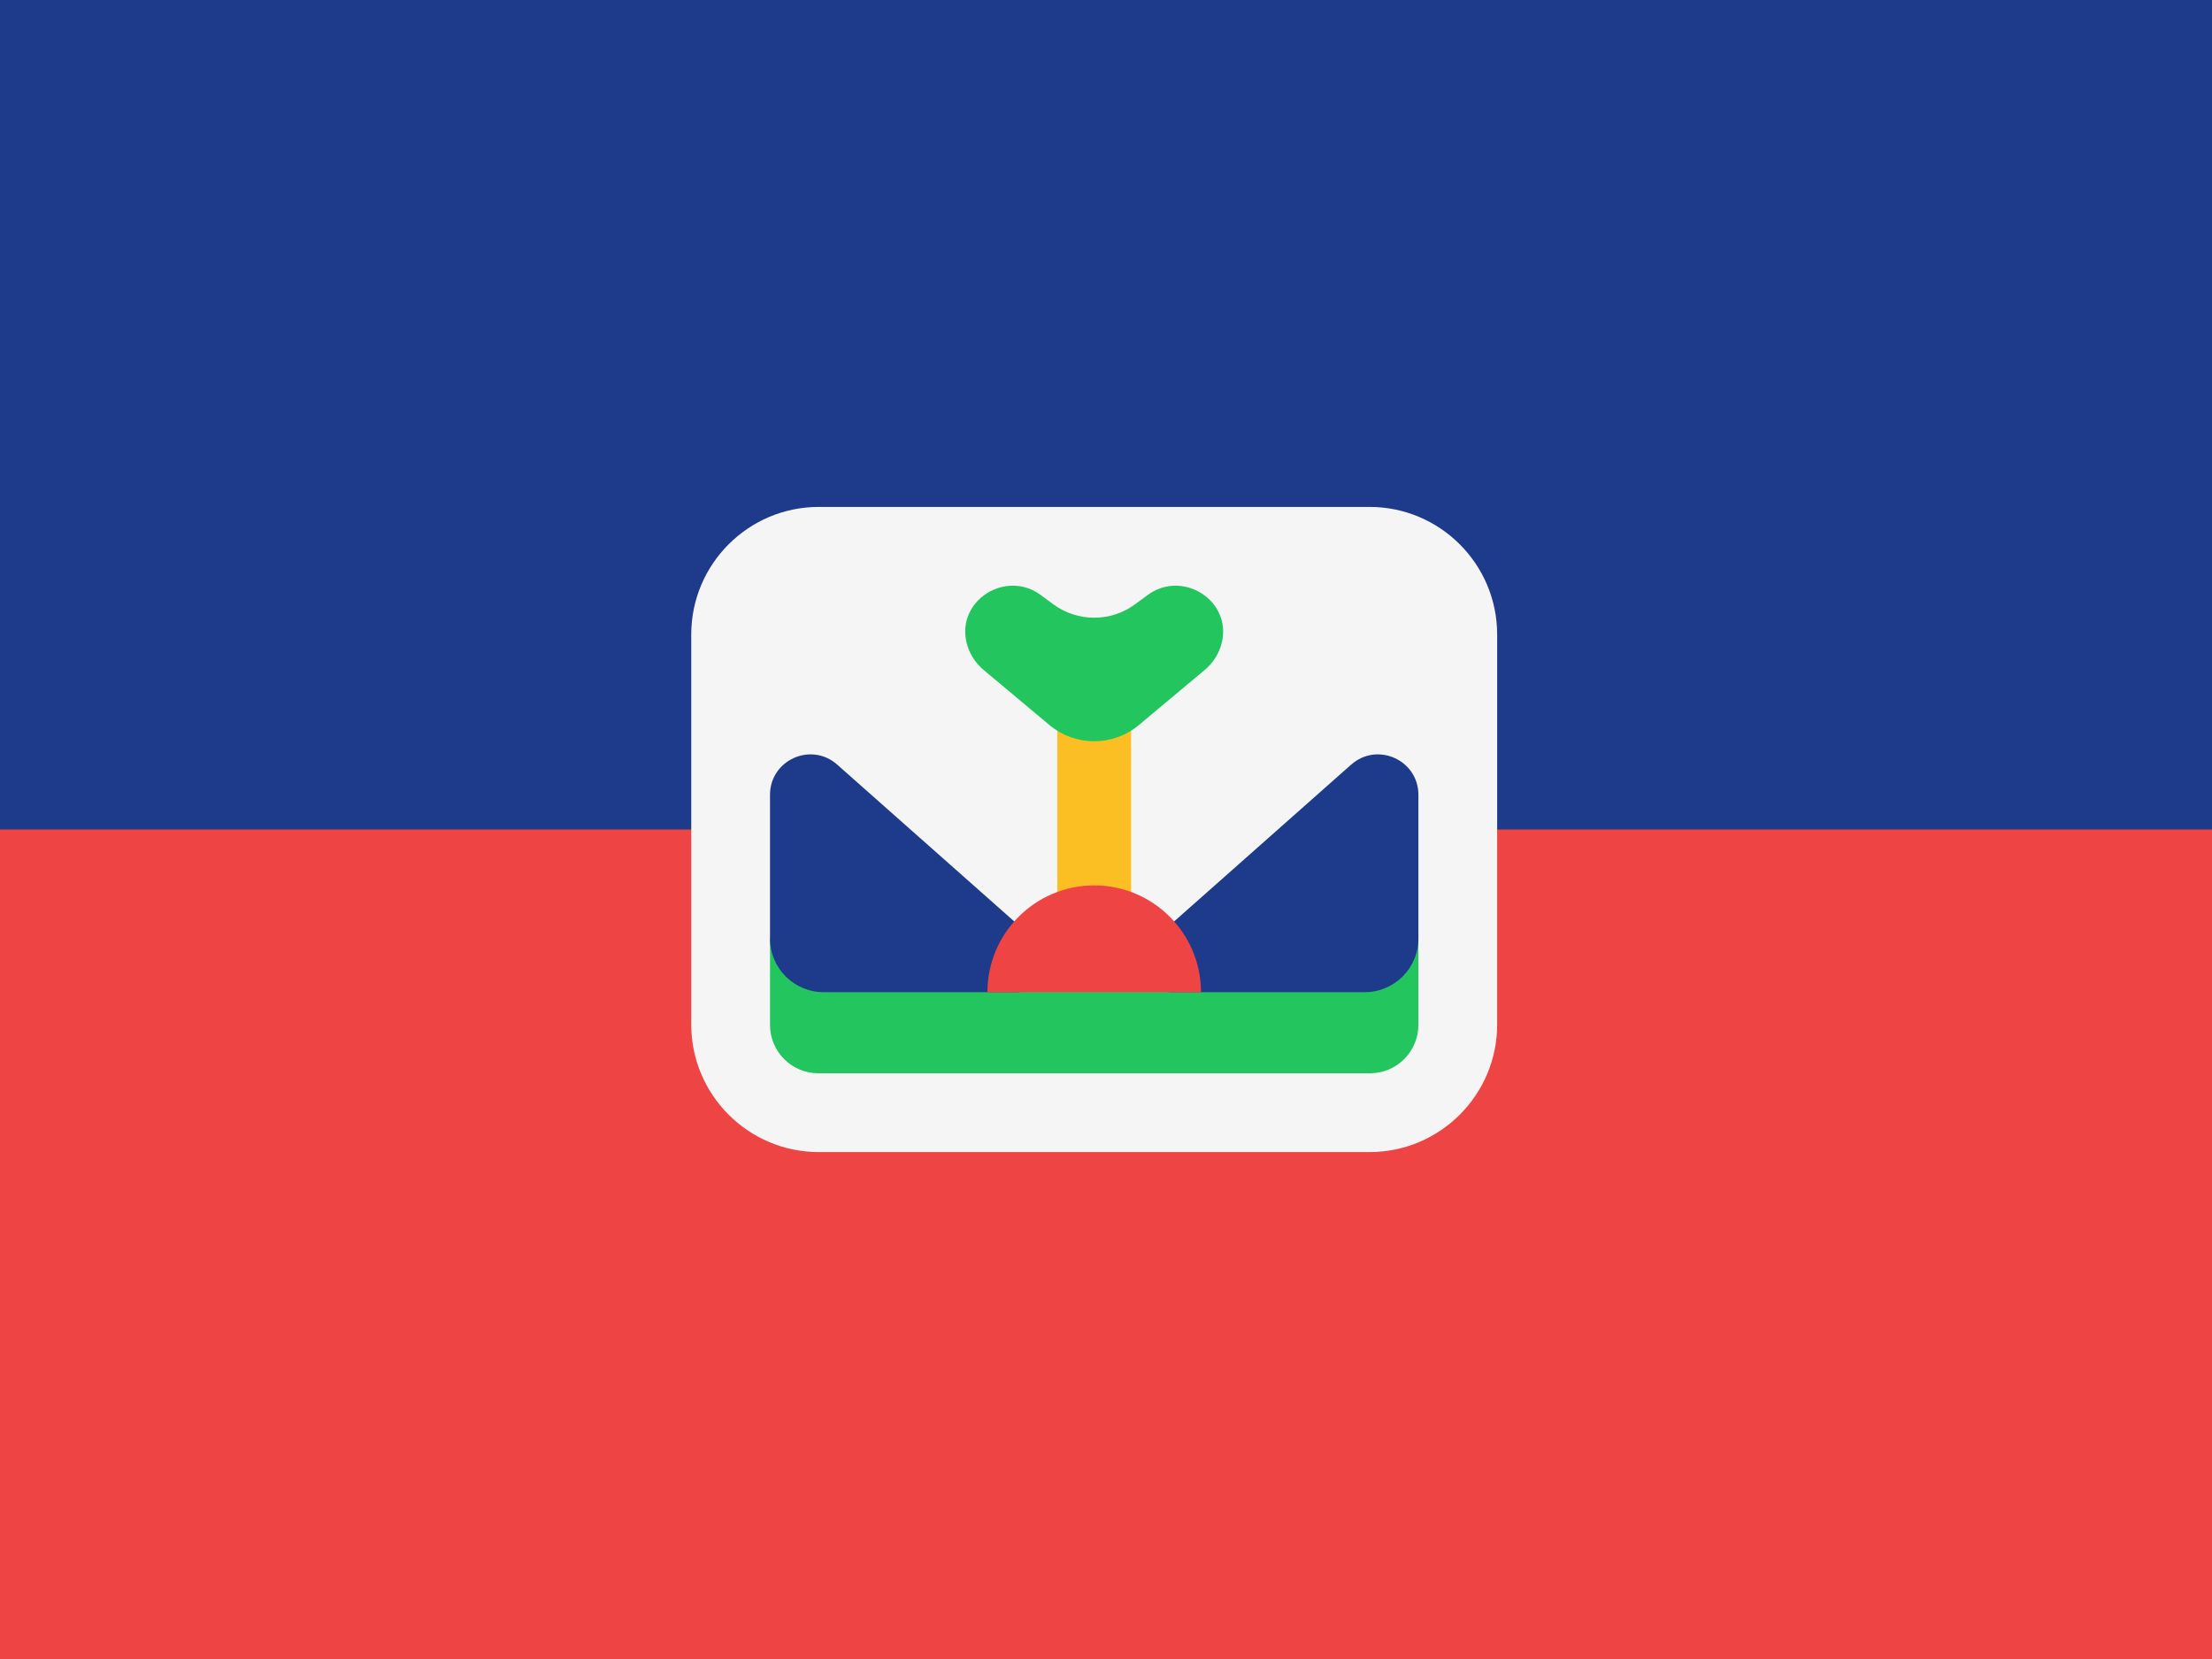 <svg width="48" height="36" viewBox="0 0 48 36" fill="none" xmlns="http://www.w3.org/2000/svg">
<rect x="0" y="0" width="48" height="36" fill="#333333" stroke="none"/>
<g clip-path="url(#clip0_95_828)">
<path d="M0 0H48V18H0V0Z" fill="#1E3A8A"/>
<path d="M0 18H48V36H0V18Z" fill="#EF4444"/>
<path d="M29.72 11.855H17.767C16.711 11.855 15.855 12.711 15.855 13.768V22.233C15.855 23.289 16.711 24.146 17.767 24.146H29.72C30.776 24.146 31.633 23.289 31.633 22.233V13.768C31.633 12.711 30.776 11.855 29.72 11.855Z" fill="#F5F5F5"/>
<path d="M29.72 12.709C30.304 12.709 30.778 13.183 30.778 13.768V22.233C30.778 22.817 30.304 23.291 29.72 23.291H17.767C17.183 23.291 16.709 22.817 16.709 22.233V13.768C16.709 13.183 17.183 12.709 17.767 12.709H29.72ZM29.72 11H17.767C16.241 11 15 12.241 15 13.768V22.233C15 23.759 16.241 25 17.767 25H29.72C31.246 25 32.488 23.759 32.488 22.233V13.768C32.488 12.241 31.246 11 29.72 11Z" fill="#F5F5F5"/>
<path d="M16.709 20.37H30.778V22.241C30.778 22.82 30.308 23.29 29.729 23.29H17.758C17.179 23.29 16.709 22.82 16.709 22.241V20.37Z" fill="#22C55E"/>
<path d="M24.545 14.605H22.943V20.13H24.545V14.605Z" fill="#FBBF24"/>
<path d="M24.634 13.111L24.903 12.912C25.659 12.354 26.732 13.03 26.513 13.943C26.461 14.162 26.339 14.373 26.136 14.543L24.716 15.731C24.154 16.203 23.334 16.203 22.77 15.731L21.351 14.543C21.148 14.373 21.026 14.162 20.974 13.943C20.755 13.029 21.828 12.354 22.584 12.912L22.853 13.111C23.382 13.502 24.104 13.502 24.634 13.111H24.634Z" fill="#22C55E"/>
<path d="M18.167 16.592L22.472 20.405C22.916 20.797 22.638 21.53 22.046 21.53H17.874C17.231 21.53 16.709 21.009 16.709 20.366V17.248C16.709 16.492 17.601 16.091 18.167 16.592Z" fill="#1E3A8A"/>
<path d="M29.32 16.592L25.015 20.405C24.572 20.797 24.849 21.53 25.442 21.53H29.614C30.257 21.53 30.779 21.009 30.779 20.366V17.248C30.779 16.492 29.887 16.091 29.321 16.592H29.32Z" fill="#1E3A8A"/>
<path d="M21.427 21.53C21.427 20.251 22.465 19.213 23.744 19.213C25.023 19.213 26.061 20.251 26.061 21.53" fill="#EF4444"/>
</g>
<defs>
<clipPath id="clip0_95_828">
<rect width="48" height="36" fill="white"/>
</clipPath>
</defs>
</svg>
